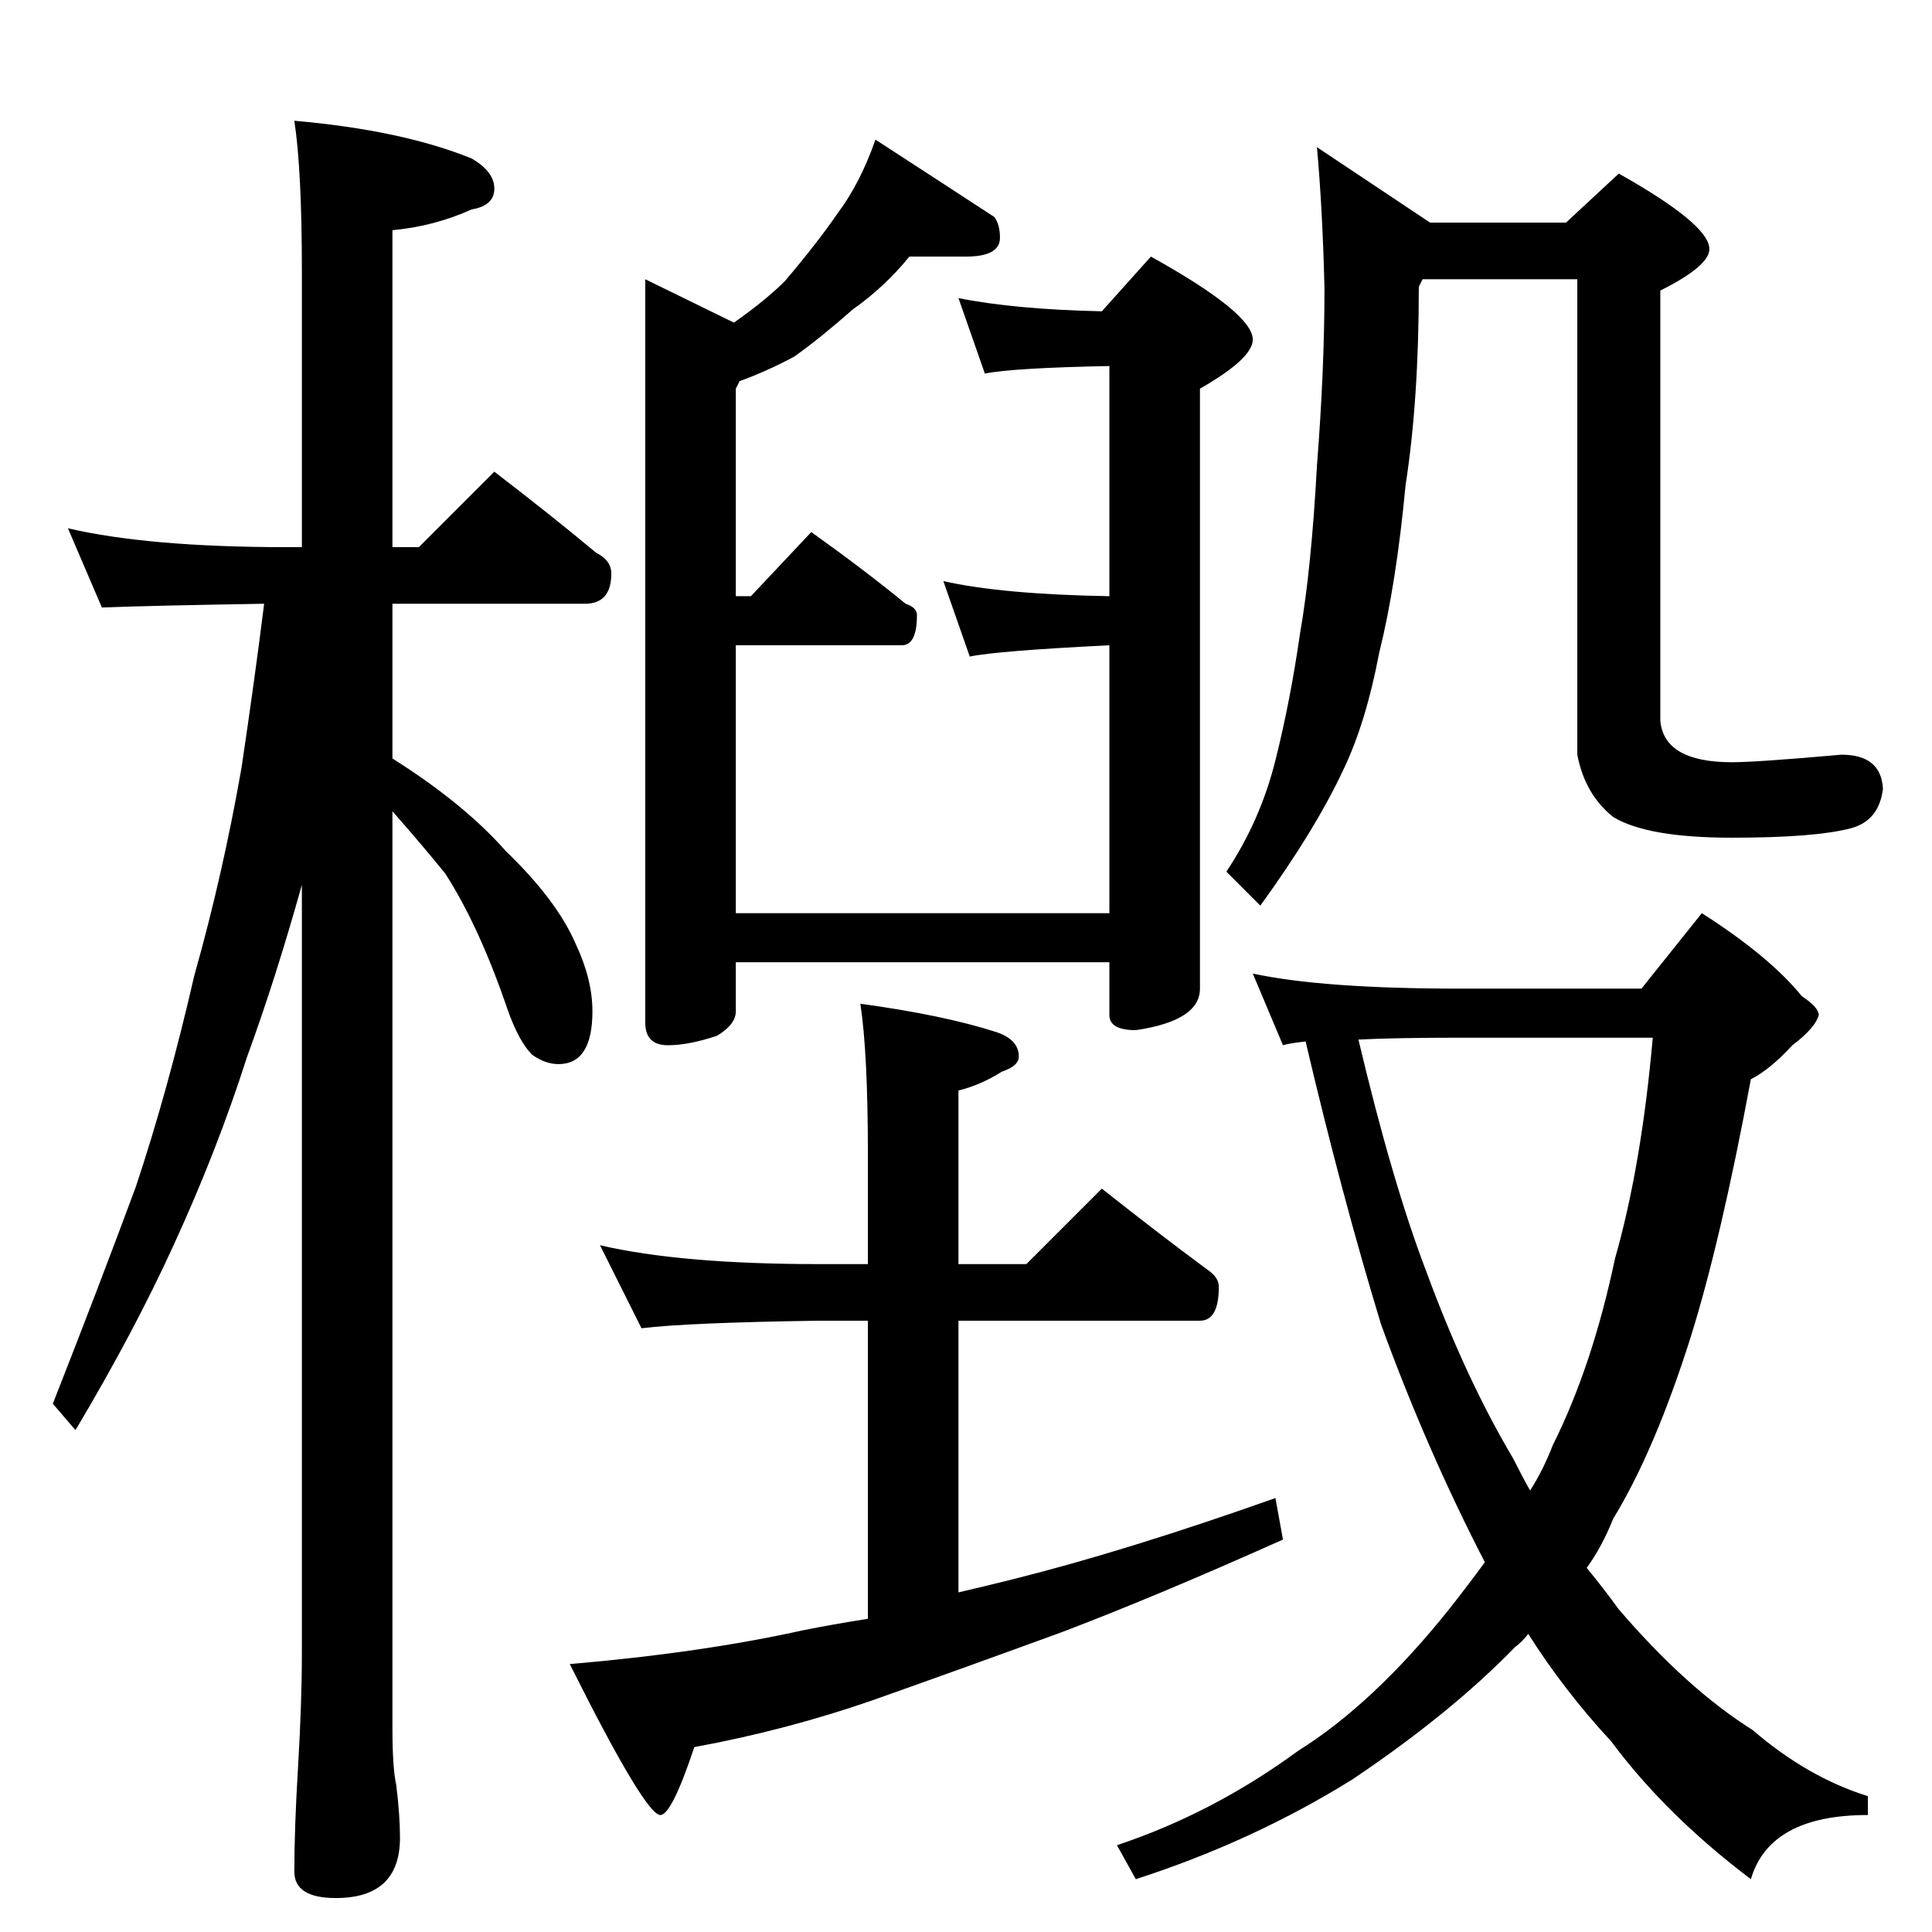 <?xml version="1.0" standalone="no"?>
<!DOCTYPE svg PUBLIC "-//W3C//DTD SVG 1.1//EN" "http://www.w3.org/Graphics/SVG/1.1/DTD/svg11.dtd" >
<svg xmlns="http://www.w3.org/2000/svg" xmlns:xlink="http://www.w3.org/1999/xlink" version="1.1" viewBox="0 -204 1024 1024">
  <g transform="matrix(1 0 0 -1 0 820)">
   <path fill="currentColor"
d="M36 744q43 -10 116 -10h8v146q0 54 -4 80q57 -5 94 -20q12 -7 12 -16t-12 -11q-20 -9 -42 -11v-168h14l40 40q30 -23 54 -43q8 -4 8 -11q0 -16 -14 -16h-102v-82q38 -24 60 -49q27 -26 37 -49q9 -19 9 -36q0 -28 -18 -28q-7 0 -14 5q-7 7 -13 24q-15 44 -33 72
q-13 16 -28 33v-486q0 -21 2 -30q2 -16 2 -28q0 -32 -34 -32q-22 0 -22 14q0 23 2 56q2 34 2 60v407q-14 -50 -29 -91q-16 -50 -39 -100q-21 -46 -52 -98l-12 14q24 61 44 115q17 51 31 112q15 53 25 110q7 47 12 87q-61 -1 -86 -2zM482 888q-13 -16 -30 -28
q-17 -15 -31 -25q-15 -8 -29 -13l-2 -4v-110h8l32 34q28 -20 50 -38q6 -2 6 -6q0 -16 -8 -16h-88v-142h198v142q-60 -3 -74 -6l-14 40q31 -7 88 -8v122q-51 -1 -66 -4l-14 40q30 -6 76 -7l26 29q54 -30 54 -44q0 -10 -28 -26v-318q0 -17 -34 -22q-14 0 -14 8v28h-198v-26
q0 -7 -10 -13q-15 -5 -26 -5q-12 0 -12 12v394l47 -23q17 12 27 22q17 20 28 36q12 16 20 39q37 -24 63 -41q3 -4 3 -11q0 -10 -18 -10h-30zM318 364q43 -10 116 -10h26v58q0 54 -4 80q44 -6 72 -15q12 -4 12 -13q0 -5 -9 -8q-11 -7 -23 -10v-92h36l40 40q29 -23 56 -43
q6 -4 6 -9q0 -18 -10 -18h-128v-144q13 3 29 7q60 15 139 43l4 -22q-67 -30 -117 -49q-52 -19 -100 -36q-46 -16 -95 -25q-12 -36 -18 -36q-8 0 -48 80q70 6 124 18q15 3 34 6v158h-26q-69 -1 -94 -4zM698 946l60 -40h72l28 26q48 -27 48 -40q0 -9 -26 -22v-228
q2 -22 38 -22q13 0 58 4q21 0 22 -18q-2 -17 -17 -21q-19 -5 -63 -5q-45 0 -63 11q-15 12 -19 33v252h-82l-2 -4q0 -60 -7 -105q-5 -53 -14 -89q-7 -37 -19 -62q-15 -32 -44 -72l-18 18q18 27 26 59t13 67q6 34 9 89q4 51 4 94q-1 42 -4 75zM664 508q37 -8 110 -8h96l32 40
q36 -23 53 -44q9 -6 9 -10q-2 -7 -14 -16q-12 -13 -22 -18q-16 -86 -32 -137q-19 -60 -41 -96q-6 -15 -14 -26q9 -11 17 -22q36 -42 71 -64q29 -25 61 -35v-10q-52 0 -62 -34q-45 34 -74 73q-25 27 -44 57q-3 -4 -7 -7q-34 -35 -86 -70q-53 -33 -115 -53l-10 18q51 17 96 50
q40 25 80 75q11 14 19 25q-31 60 -55 126q-21 69 -40 150q-9 -1 -12 -2zM720 473q18 -76 36 -123q21 -57 46 -99q5 -10 9 -17q7 11 12 24q21 42 33 99q14 49 20 117h-102q-35 0 -54 -1z" />
  </g>

</svg>
